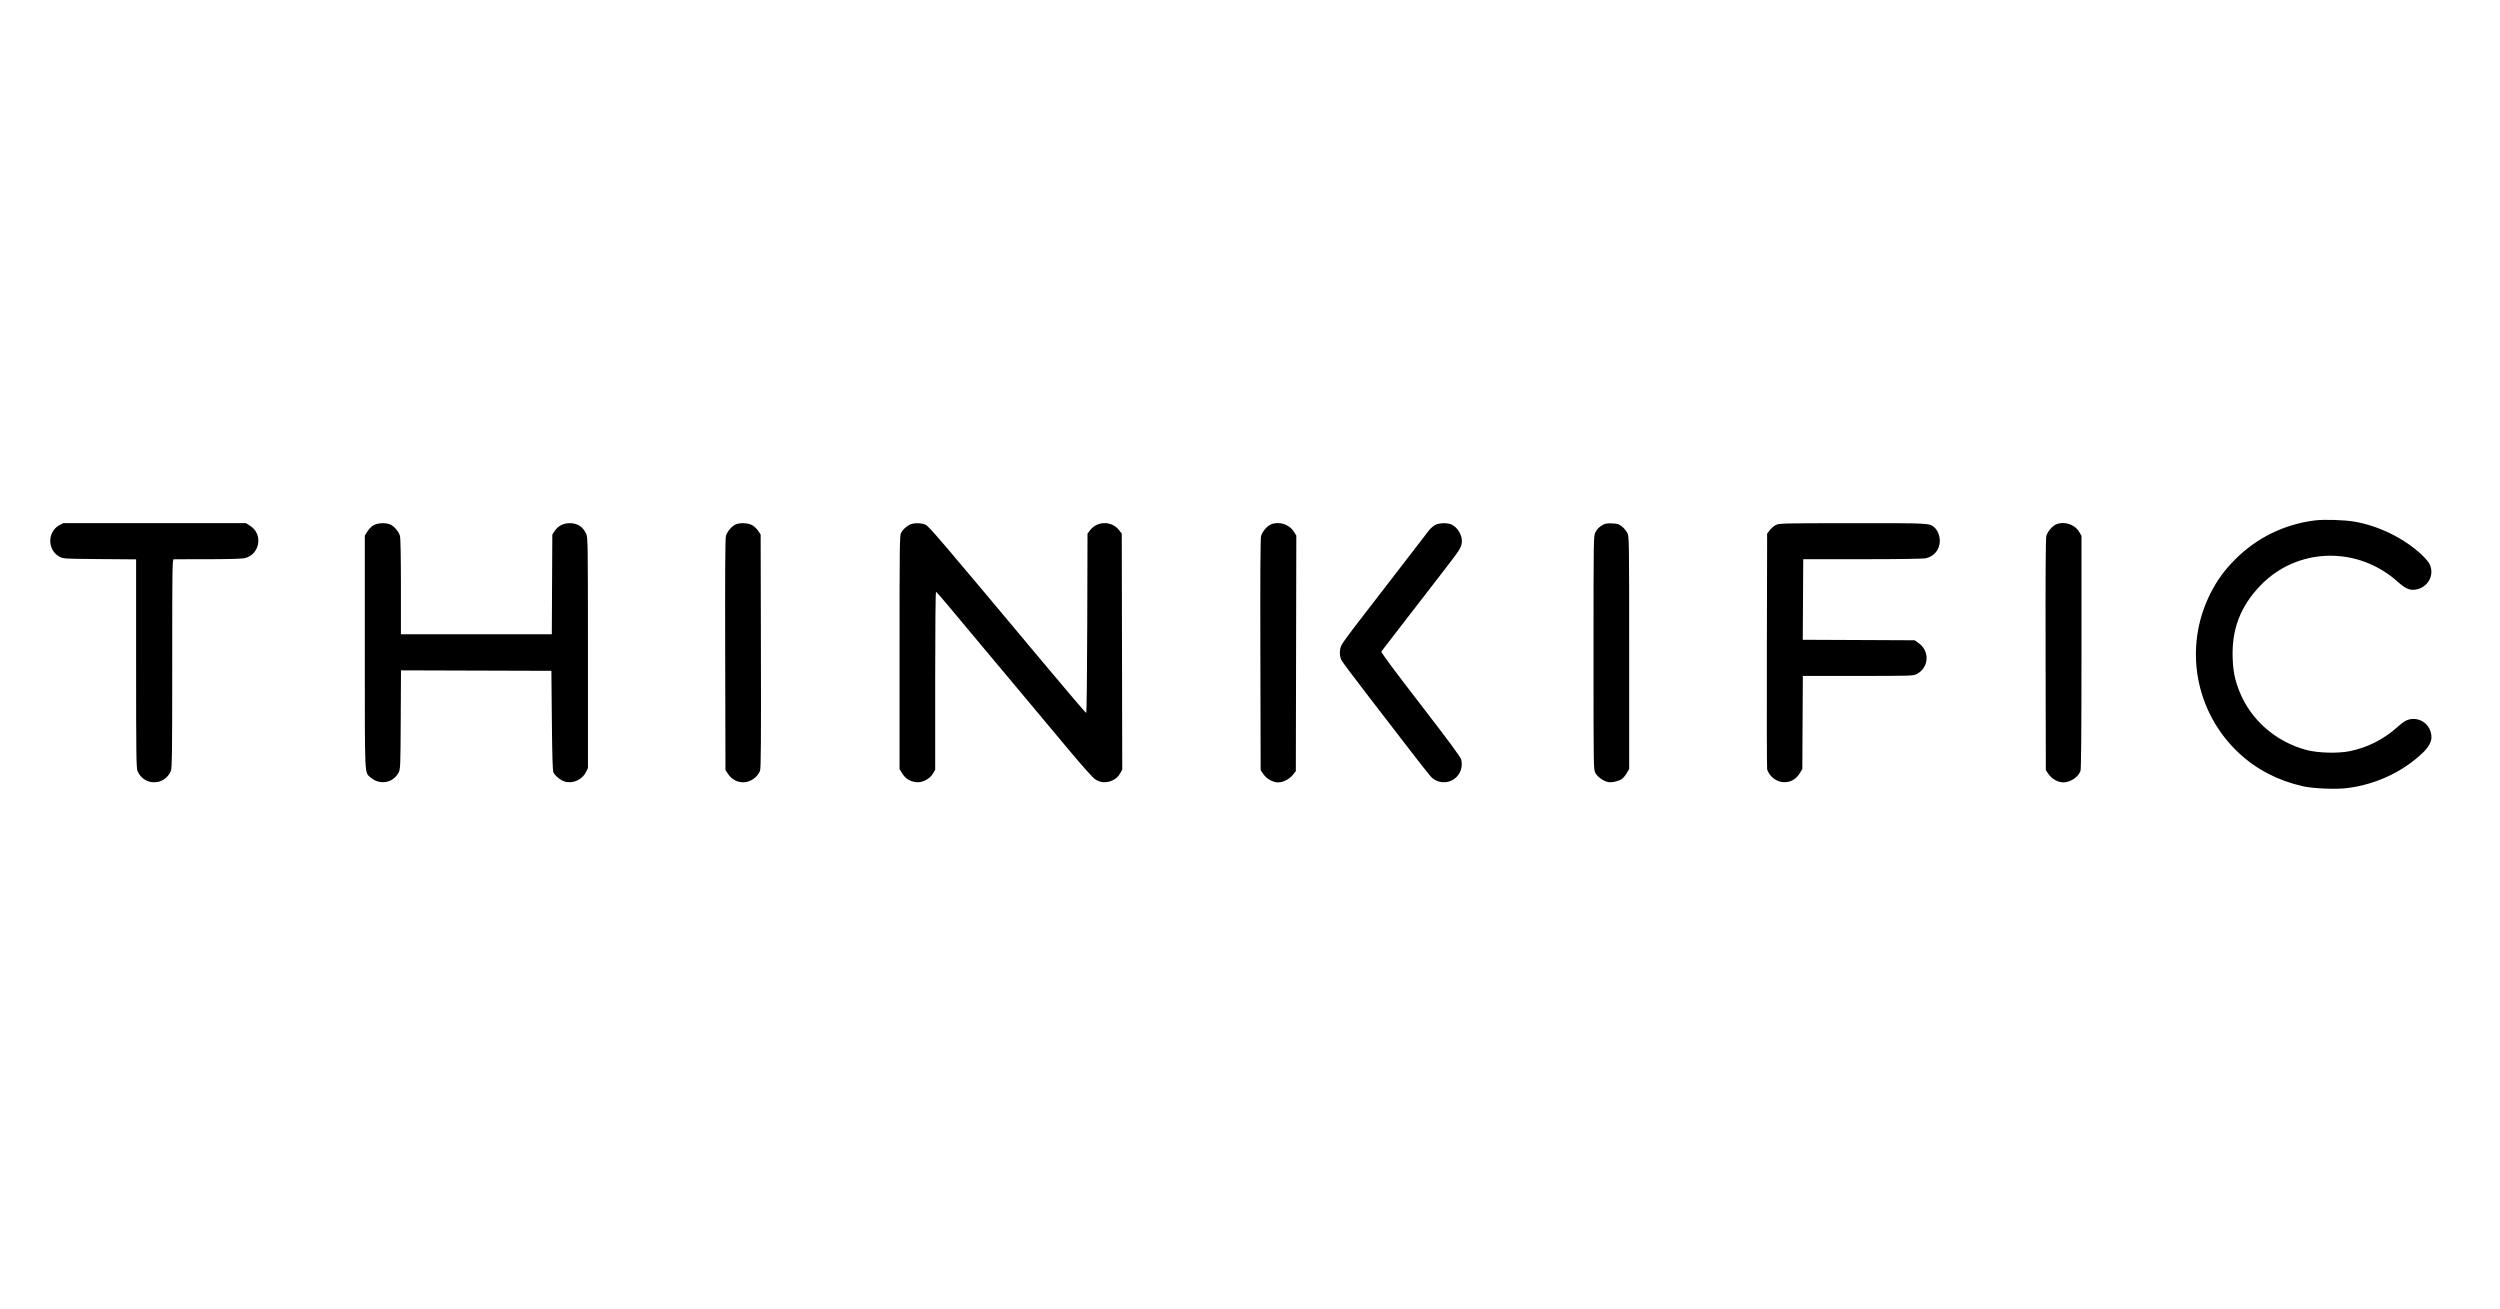 <svg xmlns="http://www.w3.org/2000/svg" width="2700" height="1414" viewBox="0 0 2700 1414" version="1.1">
	<path d="M 2500.090 562.049 C 2467.172 566.174, 2437.254 580.790, 2414.048 604.084 C 2402.434 615.741, 2394.591 626.499, 2387.425 640.603 C 2357.932 698.648, 2370.435 768.978, 2418.147 813.415 C 2437.026 830.997, 2460.240 843.048, 2486.911 849.110 C 2498.179 851.671, 2523.322 852.689, 2535.500 851.077 C 2566.634 846.955, 2595.342 833.421, 2616.907 812.697 C 2622.704 807.127, 2625.946 801.333, 2625.972 796.500 C 2626.044 783.369, 2614.213 773.903, 2601.675 777.060 C 2598.156 777.946, 2594.978 780.045, 2588.792 785.567 C 2574.194 798.600, 2557.051 807.256, 2538 811.215 C 2525.233 813.868, 2503.590 813.307, 2491.083 809.999 C 2457.947 801.235, 2430.768 777.501, 2418.581 746.687 C 2413.536 733.933, 2411.805 725.359, 2411.274 710.500 C 2410.169 679.572, 2419.647 654.862, 2441.241 632.369 C 2481.135 590.814, 2546.892 589.318, 2590.285 628.978 C 2596.195 634.379, 2601.247 637.003, 2605.718 636.994 C 2620.380 636.965, 2630.053 622.517, 2624.133 609.487 C 2623.124 607.267, 2619.029 602.437, 2614.965 598.674 C 2596.149 581.254, 2569.455 568.138, 2543.259 563.444 C 2532.522 561.520, 2510.097 560.795, 2500.090 562.049 M 63.921 567.323 C 57.585 570.674, 53.599 578.387, 54.344 585.859 C 55.020 592.643, 58.614 598.219, 64.251 601.230 C 68.430 603.463, 69.148 603.505, 107.750 603.803 L 147 604.107 147 716.586 C 147 815.846, 147.182 829.500, 148.548 832.768 C 155.289 848.903, 177.711 848.903, 184.452 832.768 C 185.818 829.500, 186 815.841, 186 716.532 C 186 610.031, 186.094 603.999, 187.750 603.986 C 188.713 603.979, 205.250 603.962, 224.500 603.949 C 244.582 603.935, 261.409 603.491, 263.980 602.906 C 280.658 599.111, 284.557 577.017, 270.160 567.887 L 265.608 565 166.962 565 L 68.315 565 63.921 567.323 M 403.695 567.096 C 401.513 568.248, 398.633 571.085, 396.945 573.748 L 394 578.392 394 704.228 C 394 842.518, 393.597 833.805, 400.265 839.660 C 410 848.207, 424.553 845.716, 430.411 834.500 C 432.442 830.611, 432.508 829.027, 432.783 777.244 L 433.067 723.988 514.283 724.244 L 595.500 724.500 596 778 C 596.348 815.276, 596.850 832.277, 597.654 834.062 C 599.330 837.785, 605.365 842.729, 609.884 844.083 C 618.634 846.705, 628.819 842.136, 632.867 833.774 L 635 829.369 634.978 704.934 C 634.957 585.949, 634.875 580.325, 633.104 576.500 C 629.546 568.814, 623.564 564.983, 615.185 565.022 C 608.494 565.053, 602.683 568.010, 599.316 573.098 L 596.500 577.352 596.225 631.176 L 595.950 685 514.475 685 L 433 685 432.994 633.750 C 432.991 601.073, 432.609 581.131, 431.940 578.723 C 430.635 574.022, 425.572 568.137, 421.298 566.351 C 416.552 564.368, 408.194 564.722, 403.695 567.096 M 794.481 566.394 C 790.399 568.172, 785.331 574.138, 783.997 578.733 C 783.225 581.394, 782.992 619.094, 783.202 707.073 L 783.500 831.647 786.290 835.862 C 793.166 846.252, 806.579 847.892, 815.889 839.481 C 817.959 837.611, 820.201 834.375, 820.869 832.290 C 821.804 829.377, 822.018 799.454, 821.793 702.927 L 821.500 577.354 818.749 573.197 C 817.236 570.910, 814.216 568.131, 812.039 567.020 C 807.446 564.676, 799.105 564.379, 794.481 566.394 M 982.500 566.662 C 978.407 568.820, 975.131 571.917, 973.155 575.500 C 971.640 578.247, 971.500 589.136, 971.500 704.578 L 971.500 830.657 974.500 835.488 C 977.901 840.965, 982.827 844.001, 989.540 844.757 C 995.987 845.484, 1004.141 841.322, 1007.501 835.588 L 1010 831.324 1010 735.079 C 1010 677.831, 1010.368 638.968, 1010.908 639.167 C 1011.408 639.350, 1016.711 645.350, 1022.693 652.500 C 1028.675 659.650, 1046.368 680.800, 1062.011 699.500 C 1077.654 718.200, 1099.914 744.799, 1111.477 758.609 C 1123.039 772.418, 1142.850 796.107, 1155.500 811.249 C 1168.150 826.392, 1180.270 839.951, 1182.433 841.380 C 1187.496 844.724, 1192.330 845.594, 1197.767 844.140 C 1203.389 842.636, 1207.206 839.757, 1209.877 835.005 L 1212.023 831.187 1211.761 703.766 L 1211.500 576.344 1208.692 572.663 C 1200.867 562.404, 1185.133 562.404, 1177.308 572.663 L 1174.500 576.344 1174.235 673.172 C 1174.081 729.695, 1173.596 770, 1173.071 770 C 1172.576 770, 1151.563 745.362, 1126.375 715.250 C 1015.105 582.222, 1003.436 568.550, 999.631 566.750 C 995.045 564.580, 986.532 564.536, 982.500 566.662 M 1372.481 566.394 C 1368.399 568.172, 1363.331 574.138, 1361.997 578.733 C 1361.225 581.394, 1360.992 619.119, 1361.202 707.164 L 1361.500 831.828 1364.513 836.164 C 1368.100 841.325, 1374.750 845, 1380.500 845 C 1385.848 845, 1392.626 841.453, 1396.442 836.657 L 1399.500 832.815 1399.761 705.621 L 1400.022 578.427 1397.125 573.858 C 1392.213 566.112, 1380.954 562.702, 1372.481 566.394 M 1550 566.940 C 1548.075 567.959, 1545.117 570.527, 1543.426 572.646 C 1540.822 575.911, 1505.656 621.531, 1461.245 679.257 C 1455.001 687.373, 1449.241 695.571, 1448.446 697.475 C 1446.480 702.180, 1446.628 708.857, 1448.790 713.039 C 1449.775 714.942, 1462.728 732.250, 1477.575 751.500 C 1492.422 770.750, 1513.049 797.525, 1523.413 811 C 1533.776 824.475, 1543.631 836.957, 1545.312 838.738 C 1553.647 847.567, 1567.875 846.677, 1574.971 836.882 C 1578.436 832.098, 1579.595 825.923, 1578.082 820.304 C 1577.292 817.371, 1565.087 800.826, 1533.970 760.508 C 1505.489 723.603, 1491.251 704.383, 1491.840 703.633 C 1492.329 703.010, 1502.784 689.450, 1515.074 673.500 C 1527.363 657.550, 1545.961 633.475, 1556.402 620 C 1576.718 593.781, 1577.931 591.936, 1578.719 586.057 C 1579.715 578.634, 1574.289 569.272, 1567.298 566.351 C 1562.705 564.432, 1554.192 564.722, 1550 566.940 M 1731.500 566.610 C 1727.038 569.050, 1724.997 571.090, 1722.894 575.210 C 1721.065 578.793, 1721 583.256, 1721 705.074 C 1721 831.227, 1721 831.228, 1723.092 834.950 C 1725.516 839.263, 1731.819 843.688, 1736.895 844.640 C 1740.847 845.381, 1747.819 843.820, 1751.591 841.349 C 1752.961 840.451, 1755.301 837.643, 1756.791 835.108 L 1759.500 830.500 1759.500 705 C 1759.500 581.479, 1759.468 579.438, 1757.500 575.564 C 1756.400 573.400, 1753.787 570.263, 1751.694 568.594 C 1748.447 566.005, 1746.903 565.516, 1741.194 565.264 C 1736.421 565.054, 1733.639 565.441, 1731.500 566.610 M 1917.804 567.041 C 1915.771 568.114, 1912.846 570.647, 1911.304 572.668 L 1908.500 576.344 1908.213 701.922 C 1908.054 770.990, 1908.192 828.989, 1908.519 830.810 C 1908.846 832.630, 1910.691 835.866, 1912.620 838.001 C 1921.641 847.986, 1936.488 846.778, 1943.500 835.489 L 1946.500 830.660 1946.785 780.330 L 1947.070 730 2006.575 730 C 2063.662 730, 2066.235 729.921, 2069.914 728.044 C 2083.316 721.206, 2084.473 703.259, 2072.076 694.500 L 2067.829 691.500 2007.404 691.227 L 1946.979 690.955 1947.240 647.449 L 1947.500 603.943 2011.500 603.931 C 2051.201 603.924, 2077.201 603.533, 2079.980 602.903 C 2089.084 600.838, 2095 593.392, 2095 584 C 2095 578.670, 2092.656 572.805, 2089.320 569.788 C 2083.932 564.916, 2085.452 564.997, 2000.782 565.044 C 1924.122 565.087, 1921.378 565.153, 1917.804 567.041 M 2220.481 566.394 C 2216.299 568.216, 2211.290 574.208, 2210.027 578.901 C 2209.303 581.587, 2209.053 622.157, 2209.235 707.328 L 2209.500 831.828 2212.513 836.164 C 2216.104 841.331, 2222.760 845.009, 2228.462 844.978 C 2235.973 844.937, 2244.434 839.307, 2246.936 832.685 C 2247.667 830.750, 2248 790.581, 2248 704.273 L 2248 578.676 2245.473 574.364 C 2240.693 566.207, 2229.270 562.564, 2220.481 566.394" stroke="none" fill="#000000" fill-rule="evenodd"/>
</svg>